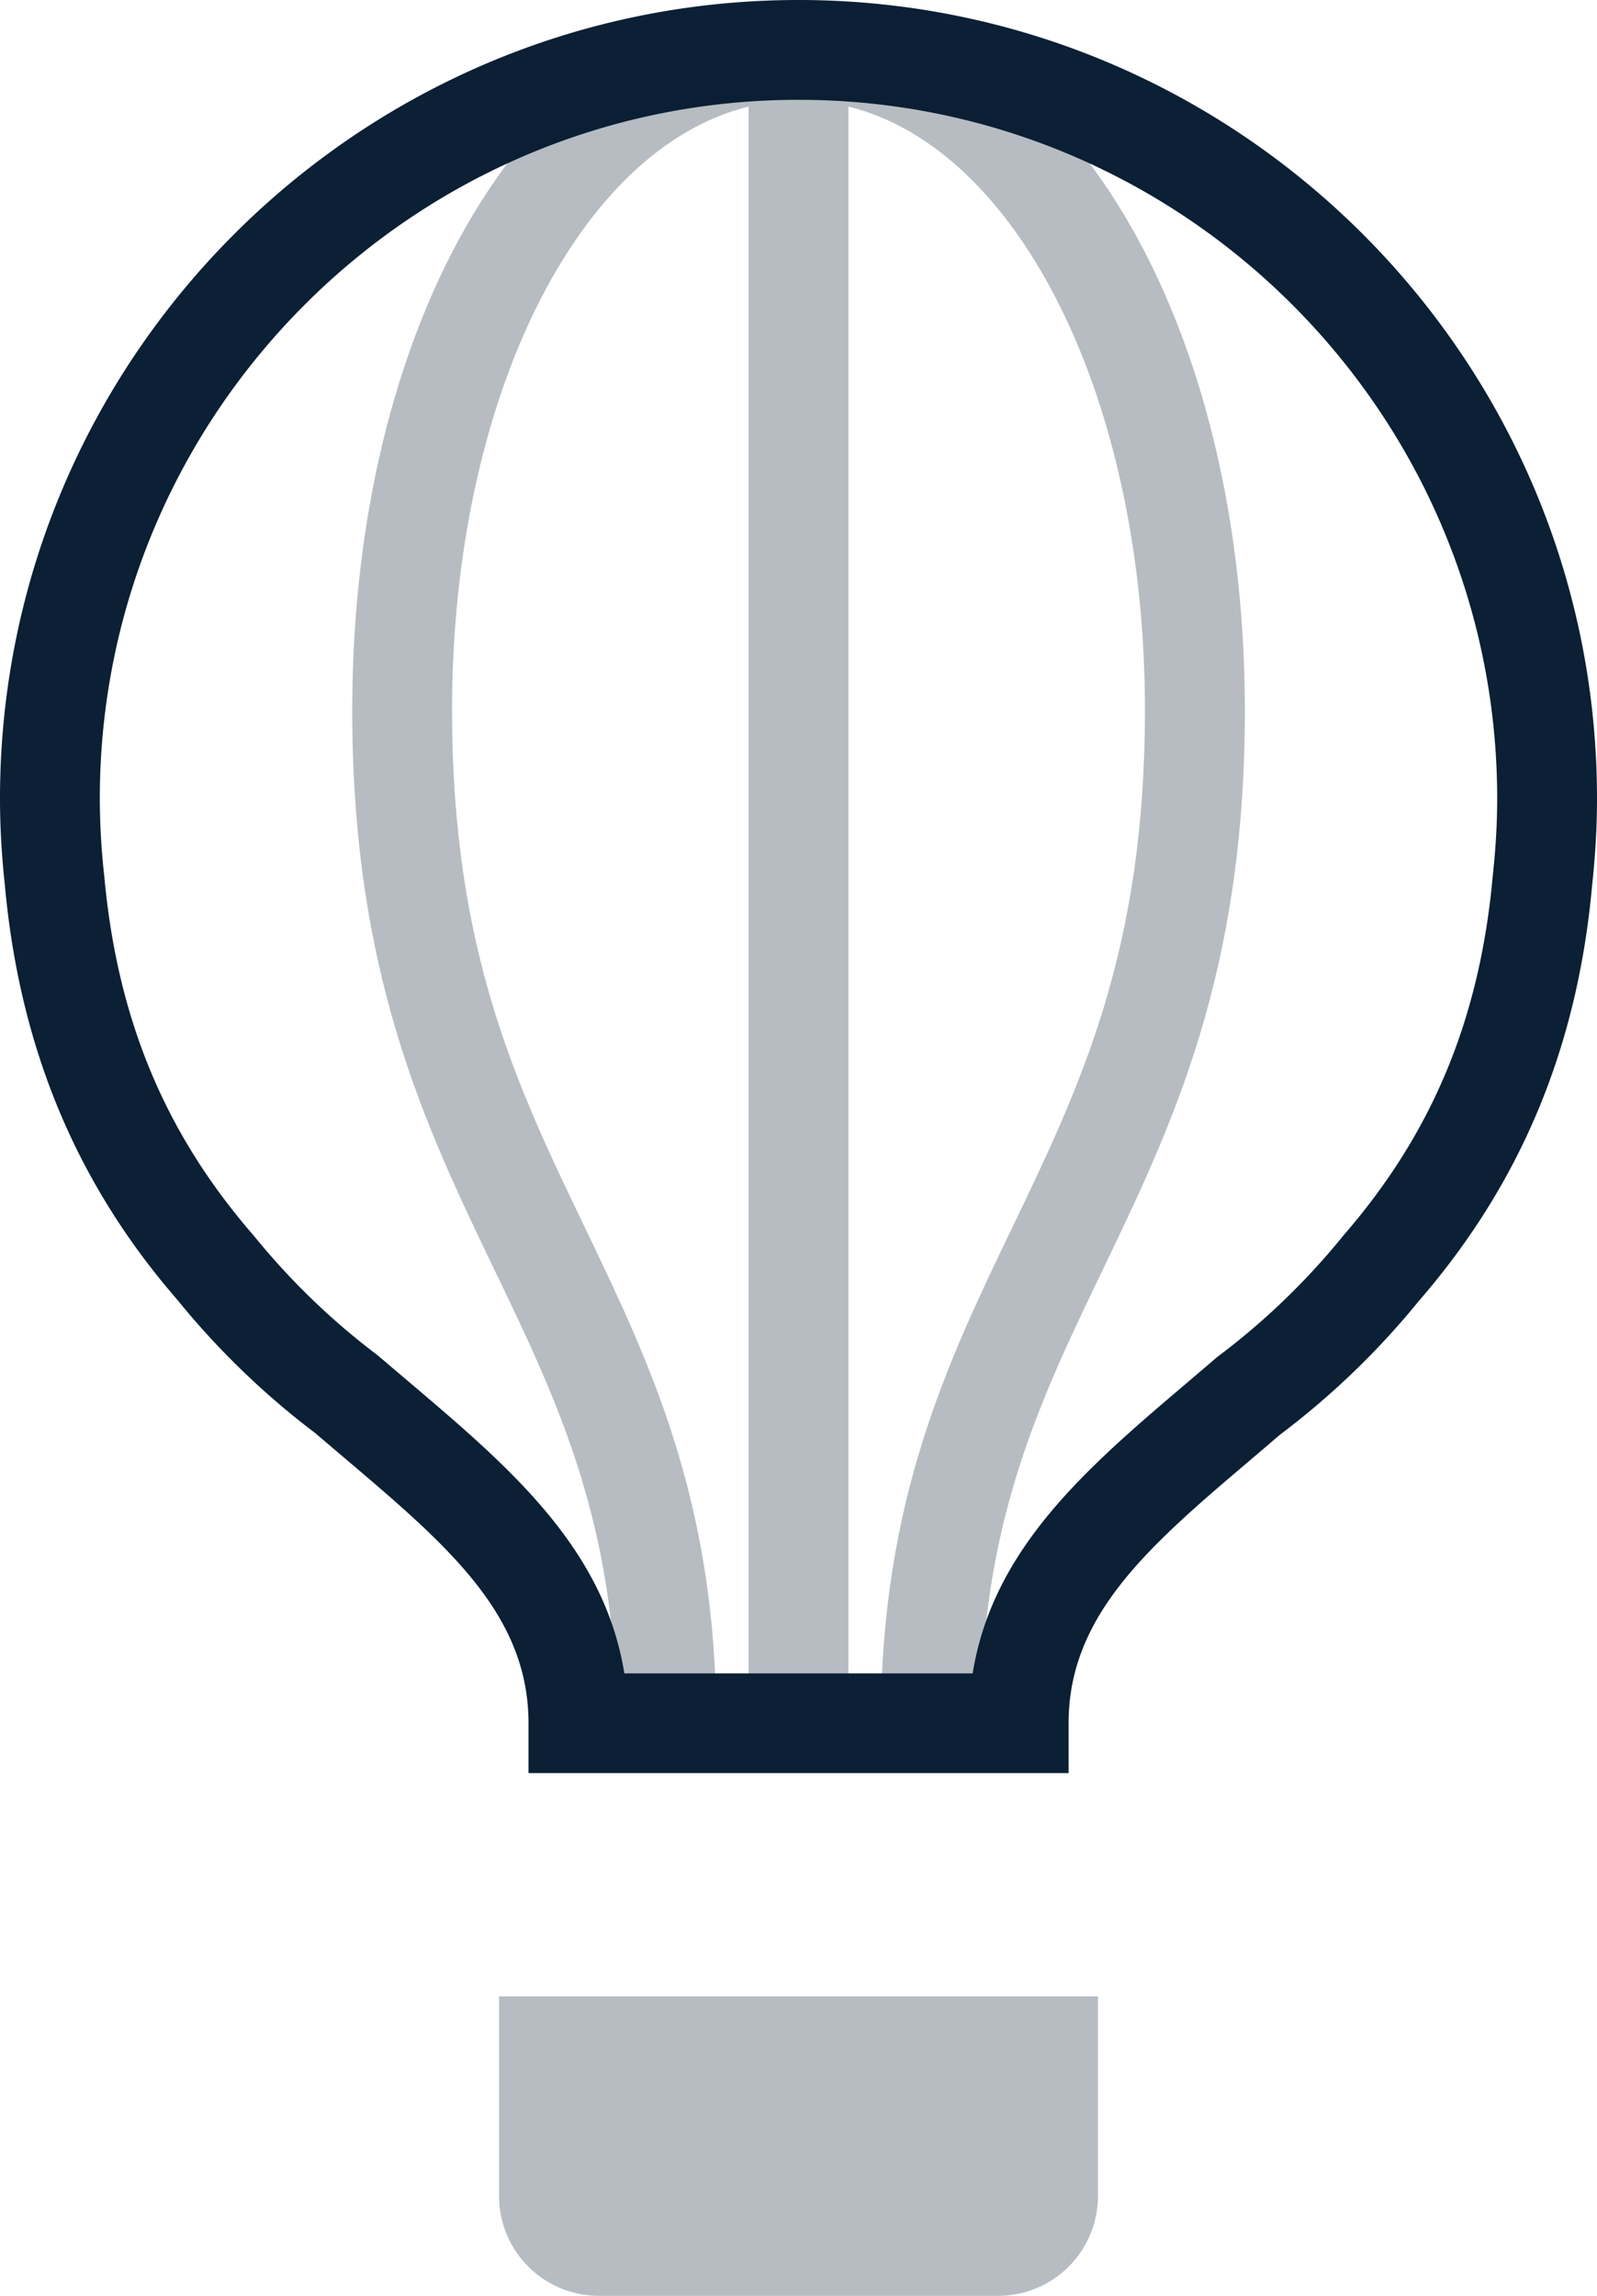 <svg xmlns="http://www.w3.org/2000/svg" width="16" height="23" viewBox="0 0 16 23"><g fill="none" fill-rule="evenodd"><path d="M-4 0h24v24H-4z"/><path fill="#0B1F35" d="M5 22a1 1 0 0 0 1 1h4a1 1 0 0 0 1-1v-2H5v2z" opacity=".3"/><path fill="#0B1F35" d="M10.706 17.764v-.5c0-1.093.817-1.786 1.851-2.663l.268-.229a7.984 7.984 0 0 0 1.392-1.341c1.021-1.178 1.588-2.541 1.734-4.161.031-.286.049-.576.049-.87 0-4.411-3.589-8-8-8S0 3.589 0 8c0 .294.018.584.048.86.147 1.632.717 2.998 1.73 4.163.4.494.87.948 1.374 1.329l.292.248c1.034.877 1.851 1.57 1.851 2.663v.5h5.411v.001zM4.09 13.838l-.311-.264a7.088 7.088 0 0 1-1.235-1.193c-.894-1.028-1.371-2.176-1.501-3.619A7.104 7.104 0 0 1 1 8c0-3.859 3.14-7 7-7s7 3.141 7 7c0 .257-.016.512-.044.771-.129 1.435-.606 2.582-1.5 3.61l-.011.014a7.097 7.097 0 0 1-1.248 1.198l-.287.245c-1.006.854-1.963 1.666-2.165 2.926h-3.49c-.202-1.26-1.159-2.073-2.165-2.926z"/><path fill="#0B1F35" d="M8 0C5.451 0 3.529 3.06 3.529 7.117c0 2.642.728 4.156 1.432 5.62.625 1.3 1.215 2.527 1.215 4.526h1c0-2.227-.668-3.616-1.313-4.959-.686-1.426-1.334-2.774-1.334-5.187 0-3.13 1.27-5.633 2.971-6.049v16.196h1V1.068c1.7.416 2.971 2.92 2.971 6.049 0 2.413-.647 3.761-1.333 5.188-.646 1.343-1.313 2.732-1.313 4.959h1c0-1.999.59-3.227 1.215-4.526.704-1.464 1.432-2.979 1.432-5.62C12.471 3.06 10.549 0 8 0z" opacity=".3"/></g></svg>